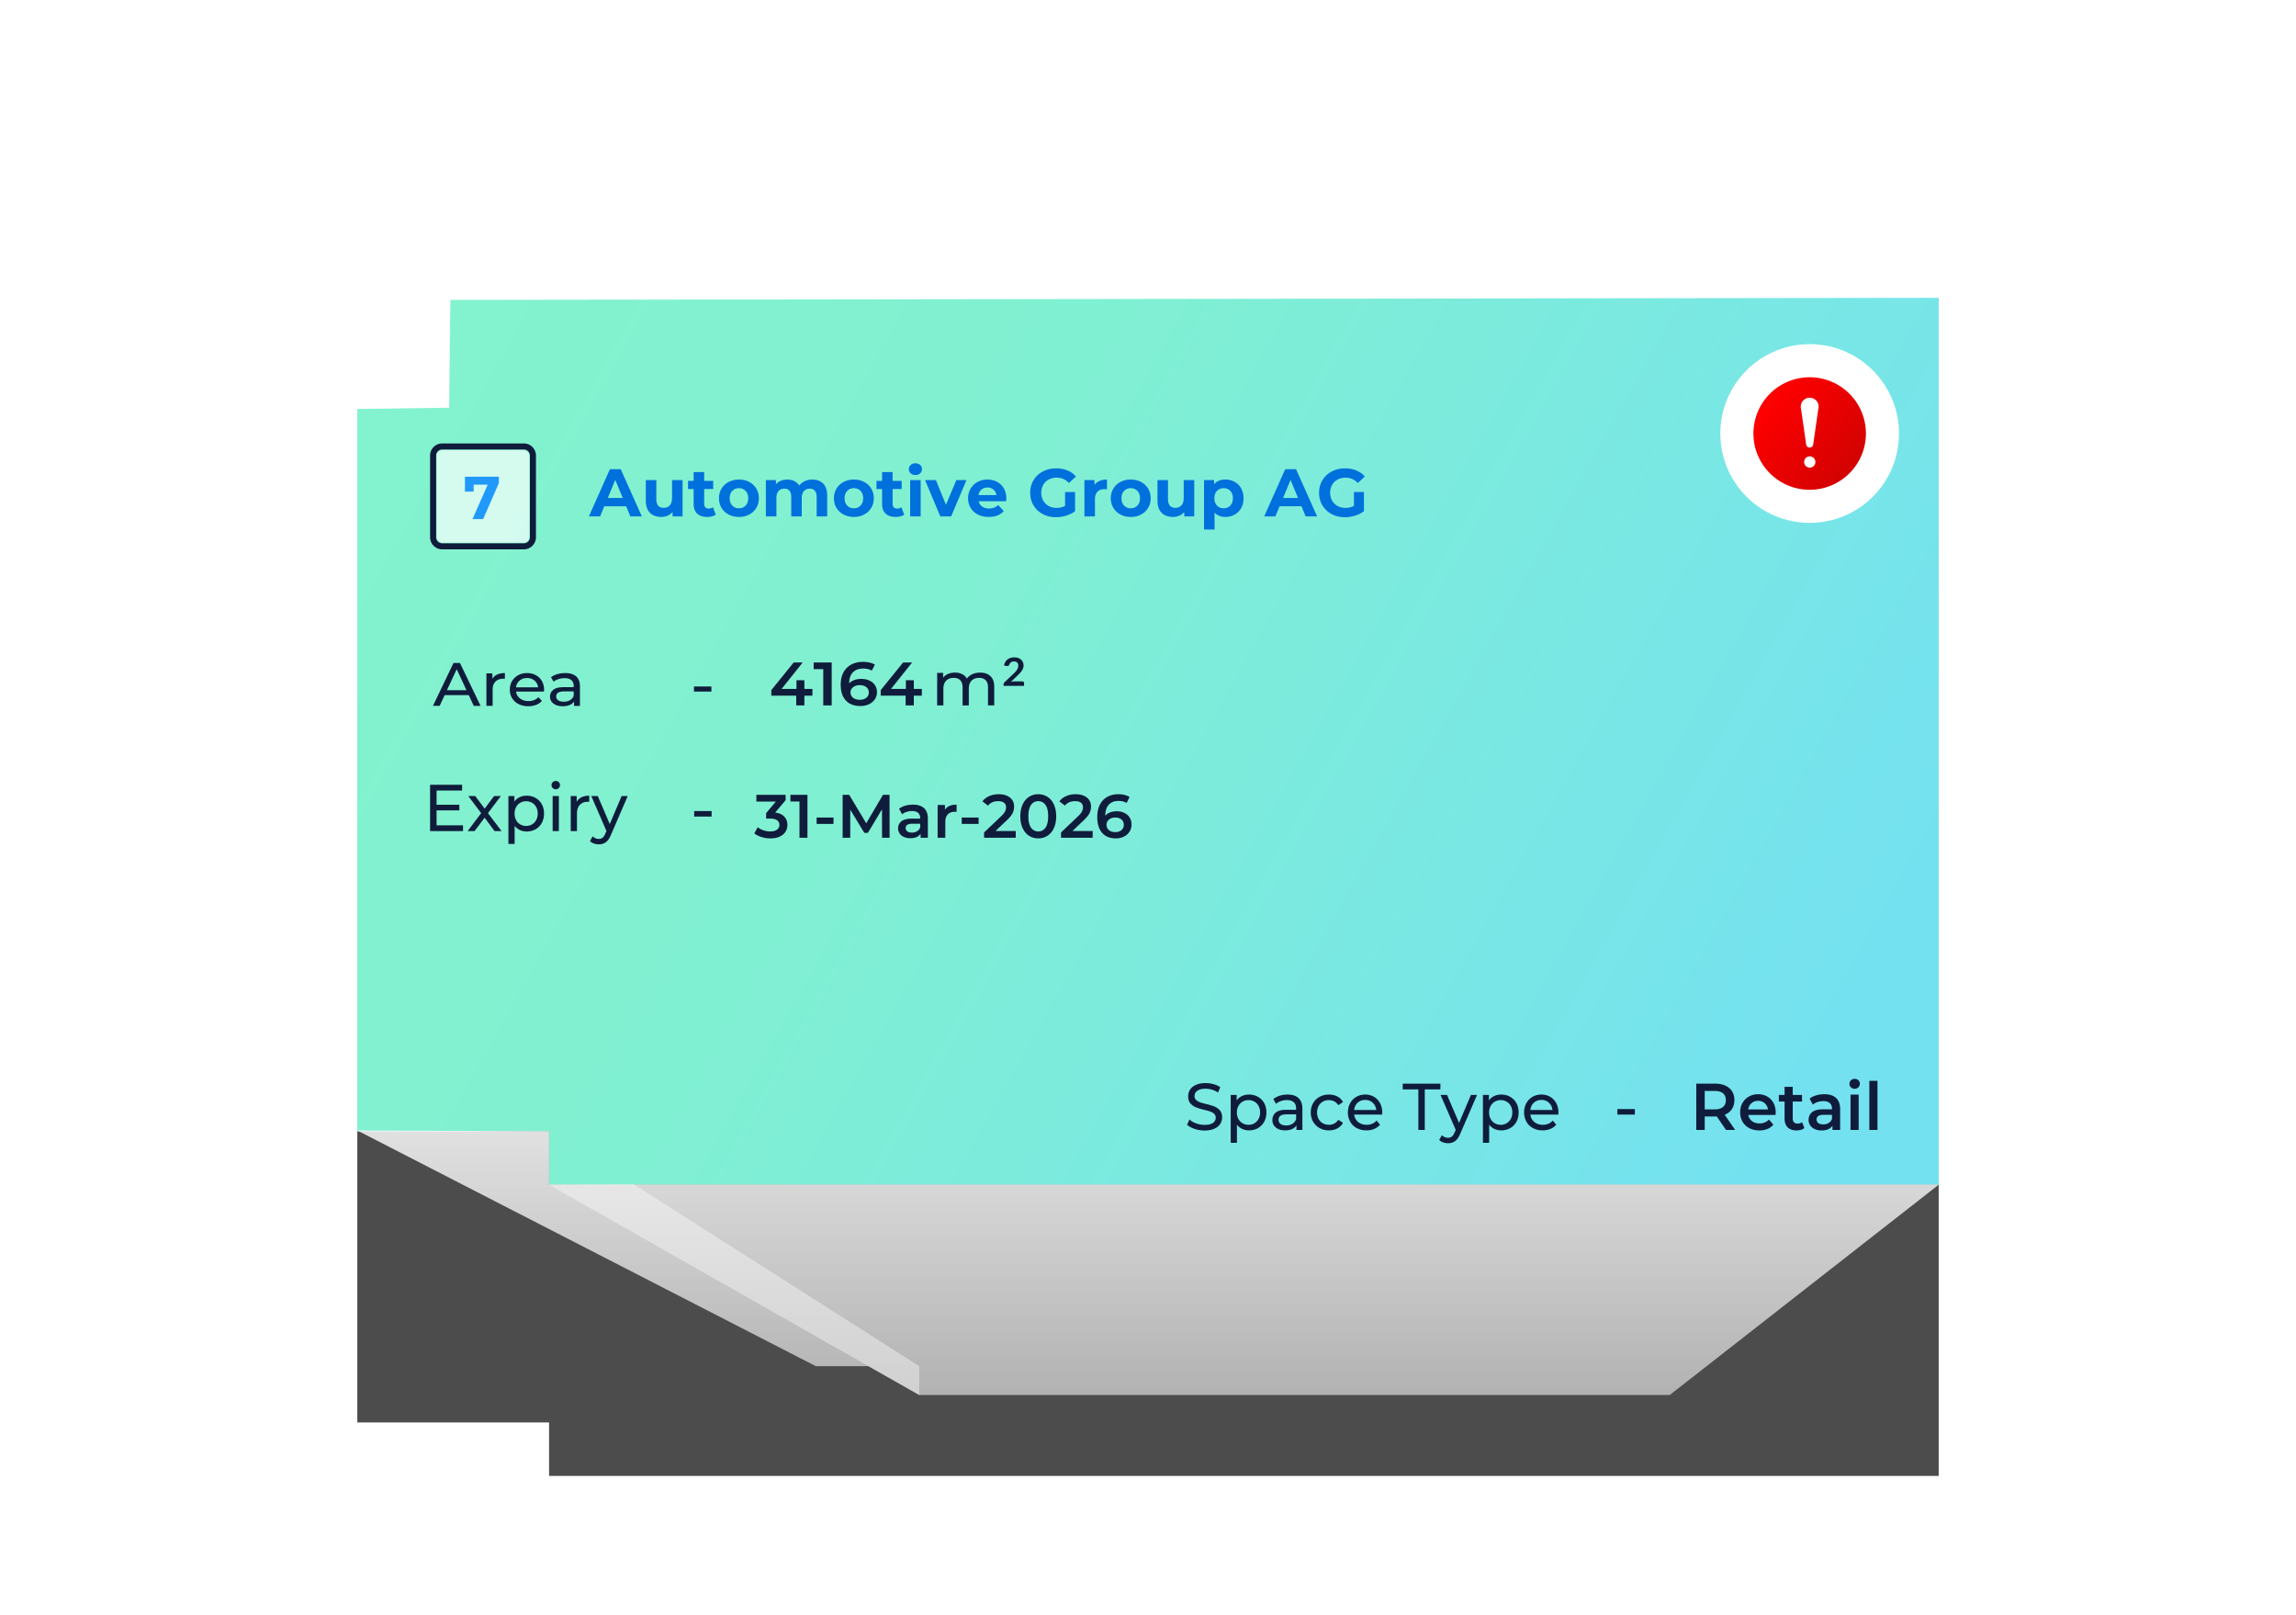 <svg xmlns="http://www.w3.org/2000/svg" xmlns:xlink="http://www.w3.org/1999/xlink" width="347" height="244" viewBox="0 0 347 244">
    <defs>
        <path id="b" d="M239 134H28.983v-8.083H0V16.792l13.883-.19L14.065.31 239 0z"/>
        <filter id="a" width="172.4%" height="234.3%" x="-36.2%" y="-57.8%" filterUnits="objectBoundingBox">
            <feOffset dy="11" in="SourceAlpha" result="shadowOffsetOuter1"/>
            <feGaussianBlur in="shadowOffsetOuter1" result="shadowBlurOuter1" stdDeviation="7.5"/>
            <feColorMatrix in="shadowBlurOuter1" result="shadowMatrixOuter1" values="0 0 0 0 0 0 0 0 0 0 0 0 0 0 0 0 0 0 0.2 0"/>
            <feMorphology in="SourceAlpha" operator="dilate" radius="4" result="shadowSpreadOuter2"/>
            <feOffset dy="9" in="shadowSpreadOuter2" result="shadowOffsetOuter2"/>
            <feGaussianBlur in="shadowOffsetOuter2" result="shadowBlurOuter2" stdDeviation="23"/>
            <feColorMatrix in="shadowBlurOuter2" result="shadowMatrixOuter2" values="0 0 0 0 0 0 0 0 0 0 0 0 0 0 0 0 0 0 0.12 0"/>
            <feMorphology in="SourceAlpha" operator="dilate" radius="1.5" result="shadowSpreadOuter3"/>
            <feOffset dy="24" in="shadowSpreadOuter3" result="shadowOffsetOuter3"/>
            <feGaussianBlur in="shadowOffsetOuter3" result="shadowBlurOuter3" stdDeviation="19"/>
            <feColorMatrix in="shadowBlurOuter3" result="shadowMatrixOuter3" values="0 0 0 0 0 0 0 0 0 0 0 0 0 0 0 0 0 0 0.14 0"/>
            <feMerge>
                <feMergeNode in="shadowMatrixOuter1"/>
                <feMergeNode in="shadowMatrixOuter2"/>
                <feMergeNode in="shadowMatrixOuter3"/>
            </feMerge>
        </filter>
        <linearGradient id="c" x1="0%" y1="34.282%" y2="65.718%">
            <stop offset="0%" stop-color="#5FEFC0"/>
            <stop offset="34.382%" stop-color="#5CECC6"/>
            <stop offset="100%" stop-color="#4CD9ED"/>
        </linearGradient>
        <linearGradient id="d" x1="83.804%" x2="9.424%" y1="86.299%" y2="24.194%">
            <stop offset="0%" stop-color="#D30202"/>
            <stop offset="100%" stop-color="#F00"/>
        </linearGradient>
        <linearGradient id="e" x1="50%" x2="50%" y1="-65.182%" y2="100%">
            <stop offset="0%" stop-color="#FFF"/>
            <stop offset="100%" stop-color="#FFF" stop-opacity=".569"/>
        </linearGradient>
    </defs>
    <g fill="none" fill-rule="evenodd">
        <g transform="translate(54 45)">
            <g opacity=".7">
                <use fill="#000" filter="url(#a)" xlink:href="#b"/>
                <use fill="#FAFAFA" xlink:href="#b"/>
            </g>
            <path fill="url(#c)" d="M239 134H28.983v-8.083H0V16.792l13.883-.19L14.065.31 239 0z" opacity=".774"/>
            <path fill="#0F1C3B" fill-rule="nonzero" d="M63.159 77.77c.6.074 1.056.278 1.371.611.315.334.472.75.472 1.25 0 .378-.095.72-.287 1.03-.191.308-.48.554-.866.736-.386.182-.857.273-1.413.273-.463 0-.909-.066-1.338-.2A3.423 3.423 0 0 1 60 80.92l.519-.936c.234.198.52.354.857.468a3.22 3.22 0 0 0 1.042.171c.426 0 .761-.088 1.005-.264a.84.84 0 0 0 .366-.718.83.83 0 0 0-.347-.708c-.232-.17-.586-.255-1.061-.255h-.593v-.825l1.473-1.75h-2.946v-1.01h4.419v.806l-1.575 1.87zm4.873-2.677v6.484h-1.205v-5.475h-1.37v-1.01h2.575zm1.39 3.427h2.547v.964H69.42v-.964zm9.884 3.057l-.01-4.298-2.13 3.557h-.537l-2.131-3.501v4.242h-1.149v-6.484h.992l2.575 4.298 2.529-4.298h.991l.01 6.484h-1.14zm4.669-5.002c.729 0 1.286.174 1.672.523.386.35.58.876.58 1.58v2.9h-1.094v-.603a1.347 1.347 0 0 1-.607.496c-.262.114-.579.171-.95.171-.37 0-.694-.063-.972-.19a1.503 1.503 0 0 1-.644-.528 1.34 1.34 0 0 1-.227-.764c0-.445.165-.801.496-1.07.33-.269.85-.403 1.56-.403h1.28v-.074c0-.346-.104-.611-.311-.797-.207-.185-.514-.278-.922-.278a2.66 2.66 0 0 0-.82.13 2.014 2.014 0 0 0-.68.361l-.455-.843a2.81 2.81 0 0 1 .936-.454c.364-.105.75-.157 1.158-.157zm-.158 4.224c.29 0 .549-.066.774-.199.225-.133.384-.323.477-.57v-.574h-1.195c-.667 0-1 .22-1 .658 0 .21.083.376.25.5.166.123.398.185.694.185zm4.994-3.446c.333-.519.92-.778 1.76-.778v1.102a1.47 1.47 0 0 0-.269-.028c-.45 0-.803.132-1.056.394-.253.263-.38.64-.38 1.135v2.4h-1.158V76.63h1.103v.723zm2.538 1.167h2.548v.964h-2.548v-.964zm8.161 2.038v1.02h-4.78v-.807l2.576-2.445c.29-.278.486-.52.588-.727.102-.207.153-.413.153-.617 0-.302-.102-.534-.306-.694-.204-.16-.503-.241-.899-.241-.66 0-1.167.225-1.519.676l-.843-.648c.253-.34.595-.604 1.024-.792.43-.189.91-.283 1.44-.283.704 0 1.266.167 1.686.5.42.334.63.788.63 1.362 0 .352-.074.682-.222.991-.148.31-.432.661-.852 1.056l-1.733 1.65h3.057zm3.4 1.112a2.51 2.51 0 0 1-1.39-.394c-.407-.262-.728-.645-.963-1.148-.234-.504-.352-1.101-.352-1.793s.118-1.29.352-1.793c.235-.503.556-.886.964-1.148a2.51 2.51 0 0 1 1.39-.394c.518 0 .983.131 1.394.394.41.262.733.645.968 1.148.234.504.352 1.101.352 1.793s-.118 1.29-.352 1.793c-.235.503-.558.886-.968 1.148-.411.263-.876.394-1.395.394zm0-1.047c.464 0 .83-.191 1.098-.574.269-.383.403-.954.403-1.714s-.134-1.33-.403-1.714a1.272 1.272 0 0 0-1.098-.574c-.457 0-.82.191-1.088.574-.269.383-.403.954-.403 1.714s.134 1.33.403 1.714c.268.383.631.574 1.088.574zm8.227-.065v1.02h-4.78v-.807l2.575-2.445c.29-.278.486-.52.588-.727.102-.207.153-.413.153-.617 0-.302-.102-.534-.306-.694-.204-.16-.503-.241-.898-.241-.661 0-1.168.225-1.52.676l-.843-.648c.254-.34.595-.604 1.024-.792.43-.189.91-.283 1.44-.283.705 0 1.267.167 1.687.5.42.334.63.788.63 1.362 0 .352-.075.682-.223.991-.148.31-.432.661-.852 1.056l-1.732 1.65h3.057zm3.64-2.983c.427 0 .81.082 1.15.246.339.164.604.397.796.7.191.302.287.65.287 1.046 0 .42-.105.79-.315 1.107-.21.318-.494.564-.852.737-.358.173-.76.259-1.205.259-.889 0-1.58-.278-2.07-.834-.491-.556-.737-1.352-.737-2.39 0-.729.133-1.35.399-1.867a2.761 2.761 0 0 1 1.116-1.176c.479-.269 1.033-.403 1.663-.403.333 0 .647.036.94.107.294.07.548.174.765.31l-.445.908c-.321-.21-.732-.315-1.232-.315-.624 0-1.112.191-1.464.574-.352.383-.528.936-.528 1.658v.01a1.8 1.8 0 0 1 .732-.505c.296-.115.63-.172 1-.172zm-.203 3.15c.376 0 .682-.1.917-.301.234-.2.352-.468.352-.801 0-.34-.118-.609-.352-.806-.235-.198-.55-.297-.945-.297-.39 0-.706.105-.95.315-.244.21-.366.476-.366.797 0 .315.12.576.357.783.238.207.567.31.987.31z"/>
            <path fill="#0070DC" fill-rule="nonzero" d="M40.637 31.493h-3.313l-.632 1.53H35l3.18-7.136h1.631l3.191 7.135h-1.733l-.632-1.529zm-.52-1.253l-1.131-2.732-1.132 2.732h2.263zm9.042-2.702v5.484H47.65v-.652c-.21.238-.462.42-.754.545a2.373 2.373 0 0 1-.948.189c-.72 0-1.291-.207-1.713-.622-.42-.414-.632-1.03-.632-1.845v-3.099h1.59v2.865c0 .883.371 1.325 1.112 1.325.38 0 .686-.124.917-.372.231-.248.347-.617.347-1.106v-2.712h1.59zm5.015 5.22a1.635 1.635 0 0 1-.576.26 2.912 2.912 0 0 1-.718.086c-.653 0-1.157-.167-1.514-.5-.357-.333-.535-.822-.535-1.467v-2.253h-.846V27.66h.846v-1.336h1.59v1.336h1.366v1.223h-1.366v2.232c0 .231.06.41.178.535.12.126.288.189.505.189.251 0 .465-.068.642-.204l.428 1.121zm3.507.346c-.578 0-1.096-.12-1.555-.362a2.69 2.69 0 0 1-1.075-1.004 2.767 2.767 0 0 1-.387-1.458c0-.543.129-1.03.387-1.457a2.69 2.69 0 0 1 1.075-1.004 3.288 3.288 0 0 1 1.555-.362c.578 0 1.094.12 1.55.362.455.24.811.575 1.07 1.004.258.428.387.914.387 1.457 0 .544-.129 1.03-.387 1.458a2.699 2.699 0 0 1-1.07 1.004c-.456.241-.972.362-1.55.362zm0-1.305c.408 0 .742-.137 1.004-.413.262-.275.392-.644.392-1.106 0-.462-.13-.83-.392-1.106-.262-.275-.596-.413-1.004-.413-.408 0-.744.138-1.01.413-.264.276-.397.644-.397 1.106 0 .462.133.831.398 1.106.265.276.601.413 1.009.413zm11.09-4.342c.687 0 1.232.202 1.637.606.404.405.606 1.011.606 1.82v3.14h-1.59v-2.896c0-.435-.09-.759-.27-.973-.18-.214-.437-.321-.77-.321-.373 0-.67.12-.887.362-.217.241-.326.6-.326 1.075v2.752h-1.59v-2.895c0-.863-.347-1.294-1.04-1.294-.367 0-.659.12-.876.362-.218.241-.327.6-.327 1.075v2.752h-1.59v-5.484h1.52v.632c.203-.23.453-.408.748-.53.296-.122.62-.183.974-.183.387 0 .737.076 1.05.229.312.153.564.376.754.668a2.25 2.25 0 0 1 .851-.663 2.685 2.685 0 0 1 1.127-.234zm6.28 5.647c-.578 0-1.096-.12-1.555-.362a2.69 2.69 0 0 1-1.075-1.004 2.767 2.767 0 0 1-.387-1.458c0-.543.129-1.03.387-1.457a2.69 2.69 0 0 1 1.075-1.004 3.288 3.288 0 0 1 1.555-.362c.578 0 1.094.12 1.55.362.455.24.812.575 1.07 1.004.258.428.387.914.387 1.457 0 .544-.129 1.03-.387 1.458a2.699 2.699 0 0 1-1.07 1.004c-.456.241-.972.362-1.55.362zm0-1.305c.408 0 .742-.137 1.004-.413.262-.275.393-.644.393-1.106 0-.462-.131-.83-.393-1.106-.262-.275-.596-.413-1.004-.413-.408 0-.744.138-1.01.413-.264.276-.397.644-.397 1.106 0 .462.133.831.398 1.106.265.276.601.413 1.009.413zm7.604.958a1.635 1.635 0 0 1-.575.26 2.912 2.912 0 0 1-.72.087c-.652 0-1.156-.167-1.513-.5-.357-.333-.535-.822-.535-1.467v-2.253h-.846V27.66h.846v-1.336h1.59v1.336h1.366v1.223h-1.366v2.232c0 .231.06.41.179.535.118.126.287.189.504.189.252 0 .466-.068.642-.204l.428 1.121zm.897-5.219h1.59v5.484h-1.59v-5.484zm.796-.764c-.293 0-.53-.085-.714-.255a.827.827 0 0 1-.275-.632c0-.252.092-.462.275-.632.184-.17.421-.255.714-.255.292 0 .53.082.713.245a.784.784 0 0 1 .275.611.866.866 0 0 1-.275.658c-.183.173-.421.26-.713.26zm7.716.764l-2.314 5.484h-1.64l-2.305-5.484h1.641l1.52 3.731 1.57-3.73h1.528zm6.025 2.763c0 .02-.01.163-.03.428h-4.15c.075.34.252.608.53.805.279.197.626.296 1.04.296.286 0 .539-.043.76-.128.22-.085.426-.219.616-.402l.846.917c-.516.591-1.27.887-2.263.887-.618 0-1.165-.12-1.64-.362a2.653 2.653 0 0 1-1.102-1.004 2.767 2.767 0 0 1-.387-1.458c0-.537.127-1.02.382-1.452a2.678 2.678 0 0 1 1.05-1.01 3.083 3.083 0 0 1 1.493-.361c.537 0 1.023.115 1.458.346a2.53 2.53 0 0 1 1.025.994c.248.432.372.933.372 1.504zm-2.844-1.641c-.36 0-.663.101-.908.305-.244.204-.394.483-.448.836h2.701a1.315 1.315 0 0 0-.448-.83 1.34 1.34 0 0 0-.897-.311zm11.722.683h1.509v2.895a4.31 4.31 0 0 1-1.346.672 5.224 5.224 0 0 1-1.539.235c-.74 0-1.406-.158-1.998-.474a3.529 3.529 0 0 1-1.391-1.315c-.337-.56-.505-1.195-.505-1.901 0-.707.168-1.34.505-1.901.336-.561.803-1 1.401-1.315.598-.316 1.271-.474 2.019-.474.625 0 1.192.105 1.702.316.51.21.938.516 1.285.917l-1.06.979c-.51-.537-1.125-.806-1.846-.806-.455 0-.86.095-1.213.286-.353.19-.628.458-.825.805a2.37 2.37 0 0 0-.296 1.193c0 .441.099.836.296 1.182.197.347.47.617.82.81.35.194.75.291 1.198.291.476 0 .904-.102 1.284-.306v-2.09zm4.445-1.081c.19-.265.447-.466.77-.601a2.856 2.856 0 0 1 1.116-.204v1.468a5.74 5.74 0 0 0-.357-.02c-.455 0-.812.127-1.07.381-.259.255-.388.638-.388 1.147v2.59h-1.59v-5.485h1.519v.724zm5.484 4.842c-.578 0-1.096-.12-1.555-.362a2.69 2.69 0 0 1-1.075-1.004 2.767 2.767 0 0 1-.387-1.458c0-.543.129-1.03.387-1.457a2.69 2.69 0 0 1 1.075-1.004 3.288 3.288 0 0 1 1.555-.362c.578 0 1.094.12 1.55.362.455.24.812.575 1.07 1.004.258.428.387.914.387 1.457 0 .544-.129 1.03-.387 1.458a2.699 2.699 0 0 1-1.07 1.004c-.456.241-.972.362-1.55.362zm0-1.305c.408 0 .742-.137 1.004-.413.262-.275.393-.644.393-1.106 0-.462-.131-.83-.393-1.106-.262-.275-.596-.413-1.004-.413-.408 0-.744.138-1.01.413-.264.276-.397.644-.397 1.106 0 .462.133.831.398 1.106.265.276.601.413 1.009.413zm9.592-4.26v5.483h-1.508v-.652c-.211.238-.462.42-.755.545a2.373 2.373 0 0 1-.948.189c-.72 0-1.29-.207-1.712-.622-.422-.414-.632-1.03-.632-1.845v-3.099h1.59v2.865c0 .883.37 1.325 1.111 1.325.38 0 .686-.124.917-.372.232-.248.347-.617.347-1.106v-2.712h1.59zm4.72-.082c.51 0 .973.117 1.391.351.418.235.746.564.984.99.238.424.357.918.357 1.482s-.12 1.059-.357 1.484a2.525 2.525 0 0 1-.984.988 2.795 2.795 0 0 1-1.391.352c-.7 0-1.25-.22-1.651-.663V35h-1.59v-7.462h1.518v.632c.394-.475.969-.713 1.723-.713zm-.275 4.342c.407 0 .742-.137 1.004-.413.261-.275.392-.644.392-1.106 0-.462-.13-.83-.392-1.106-.262-.275-.597-.413-1.004-.413-.408 0-.743.138-1.004.413-.262.276-.393.644-.393 1.106 0 .462.131.831.393 1.106.261.276.596.413 1.004.413zm11.763-.306h-3.313l-.632 1.53h-1.692l3.18-7.136h1.632l3.19 7.135h-1.733l-.632-1.529zm-.52-1.253l-1.131-2.732-1.132 2.732h2.263zm8.45-.897h1.51v2.895a4.31 4.31 0 0 1-1.346.672 5.224 5.224 0 0 1-1.54.235c-.74 0-1.406-.158-1.997-.474a3.529 3.529 0 0 1-1.392-1.315c-.336-.56-.504-1.195-.504-1.901 0-.707.168-1.34.504-1.901.337-.561.804-1 1.402-1.315.598-.316 1.27-.474 2.018-.474.626 0 1.193.105 1.703.316.51.21.938.516 1.284.917l-1.06.979c-.51-.537-1.125-.806-1.845-.806-.455 0-.86.095-1.213.286-.354.19-.629.458-.826.805a2.37 2.37 0 0 0-.295 1.193c0 .441.098.836.295 1.182.197.347.47.617.82.81.35.194.75.291 1.199.291.475 0 .903-.102 1.284-.306v-2.09z"/>
            <g fill-rule="nonzero">
                <path fill="#0F1C3B" d="M12.829 22H25.17c1.01 0 1.829.819 1.829 1.829V36.17c0 1.01-.819 1.829-1.829 1.829H12.83A1.829 1.829 0 0 1 11 36.171V23.83c0-1.01.819-1.829 1.829-1.829zm0 .914a.914.914 0 0 0-.915.915V36.17c0 .505.41.915.915.915H25.17c.505 0 .915-.41.915-.915V23.83a.914.914 0 0 0-.915-.915H12.83z"/>
                <path fill="#FFF" d="M12.903 23a.903.903 0 0 0-.903.903v12.194c0 .499.404.903.903.903h12.194a.903.903 0 0 0 .903-.903V23.903a.903.903 0 0 0-.903-.903H12.903z" opacity=".66"/>
                <path fill="#2199FC" d="M21.395 27.029v.96l-2.377 5.44H17.41l2.295-5.194h-2.121v1.043h-1.317v-2.25z"/>
            </g>
            <circle cx="219.5" cy="20.5" r="13.5" fill="#FFF"/>
            <path fill="url(#d)" fill-rule="nonzero" d="M219.5 12a8.5 8.5 0 1 0 0 17 8.5 8.5 0 0 0 0-17zm.014 13.654a.85.85 0 1 1 0-1.7.85.85 0 0 1 0 1.7zm1.338-9.19v.004c-.002.118-.019.232-.048.34l-.761 5.272a.54.54 0 1 1-1.082 0l-.761-5.272a1.314 1.314 0 0 1-.048-.34v-.023a1.351 1.351 0 1 1 2.704 0c-.004.006-.004.012-.004.02z"/>
            <path fill="#0F1C3B" fill-rule="nonzero" d="M15.978 79.7v.87H11v-7h4.841v.87H11.98v2.15h3.44v.85h-3.44v2.26h3.998zm4.763.87l-1.5-2.03-1.518 2.03h-1.049l2.048-2.71-1.95-2.59h1.049l1.43 1.91 1.422-1.91h1.029l-1.96 2.59 2.067 2.71h-1.068zm4.851-5.35c.503 0 .954.113 1.353.34.398.227.71.543.935.95.226.407.339.877.339 1.41 0 .533-.113 1.005-.339 1.415-.225.41-.537.728-.935.955-.399.227-.85.34-1.353.34-.372 0-.714-.073-1.024-.22a2.138 2.138 0 0 1-.789-.64v2.74h-.94v-7.24h.901v.84c.21-.293.474-.515.794-.665.32-.15.673-.225 1.058-.225zm-.078 4.57c.333 0 .632-.078.896-.235.265-.157.474-.377.628-.66.153-.283.23-.608.23-.975s-.077-.692-.23-.975a1.643 1.643 0 0 0-.627-.655 1.755 1.755 0 0 0-.897-.23 1.687 1.687 0 0 0-1.514.89c-.154.28-.23.603-.23.97s.075.692.225.975c.15.283.36.503.627.66.268.157.565.235.892.235zm4.008-4.52h.94v5.3h-.94v-5.3zm.47-1.02a.62.62 0 0 1-.637-.62c0-.173.06-.322.182-.445a.612.612 0 0 1 .455-.185.63.63 0 0 1 .456.175.58.58 0 0 1 .181.435.625.625 0 0 1-.637.64zm3.166 1.91a1.62 1.62 0 0 1 .725-.7c.32-.16.709-.24 1.166-.24v.93a1.8 1.8 0 0 0-.215-.01c-.51 0-.91.155-1.2.465-.292.31-.437.752-.437 1.325v2.64h-.94v-5.3h.9v.89zm7.712-.89l-2.518 5.83c-.222.54-.482.92-.78 1.14-.297.22-.654.33-1.072.33-.255 0-.502-.042-.74-.125a1.514 1.514 0 0 1-.593-.365l.402-.72c.267.26.578.39.93.39.23 0 .42-.062.574-.185.153-.123.292-.335.416-.635l.167-.37-2.293-5.29h.98l1.813 4.24 1.793-4.24h.921zm10.043 2.275h2.636v.83h-2.636v-.83z"/>
            <g fill="#0F1C3B" fill-rule="nonzero">
                <path d="M68.785 60.106H67.57v1.473h-1.235v-1.473H62.57v-.834l3.382-4.177h1.362l-3.186 3.992h2.245v-1.306h1.196v1.306h1.215v1.02zm2.912-5.011v6.484h-1.275v-5.475h-1.45v-1.01h2.725zm4.479 2.482c.45 0 .856.082 1.215.246.36.163.64.397.843.7.203.302.304.65.304 1.046 0 .42-.11.789-.333 1.107a2.174 2.174 0 0 1-.902.736c-.379.173-.803.26-1.274.26-.941 0-1.671-.278-2.19-.834-.52-.556-.78-1.353-.78-2.39 0-.729.14-1.35.421-1.867a2.835 2.835 0 0 1 1.182-1.176c.506-.269 1.093-.403 1.76-.403.352 0 .684.036.994.107.31.07.58.174.809.31l-.47.908c-.34-.21-.775-.315-1.305-.315-.66 0-1.176.191-1.548.574-.373.383-.559.936-.559 1.658v.01c.203-.223.46-.391.774-.505a3.078 3.078 0 0 1 1.059-.172zm-.216 3.15c.399 0 .722-.1.97-.301a.978.978 0 0 0 .373-.802c0-.34-.124-.608-.372-.805-.249-.198-.582-.297-1-.297-.412 0-.747.105-1.005.315a.984.984 0 0 0-.387.797c0 .315.126.576.377.782.252.207.6.31 1.044.31zm9.361-.62h-1.215v1.472H82.87v-1.473h-3.764v-.834l3.382-4.177h1.362l-3.186 3.992h2.245v-1.306h1.196v1.306h1.215v1.02zM16.846 60.028H13.2l-.755 1.62h-1.01l3.108-6.483h.97l3.117 6.484h-1.029l-.755-1.621zm-.343-.741l-1.48-3.178-1.48 3.178h2.96zm3.911-1.723c.164-.284.406-.5.726-.649.32-.148.709-.222 1.166-.222v.862a1.943 1.943 0 0 0-.216-.01c-.51 0-.91.144-1.2.431-.291.287-.436.696-.436 1.227v2.446h-.941v-4.91h.901v.825zm7.813 1.658c0 .068-.007.157-.02.269h-4.215c.059.432.26.78.603 1.042.343.262.77.393 1.28.393.62 0 1.12-.197 1.499-.593l.52.575c-.236.26-.528.457-.878.593a3.21 3.21 0 0 1-1.171.203c-.55 0-1.036-.106-1.46-.32a2.358 2.358 0 0 1-.986-.893 2.453 2.453 0 0 1-.348-1.297c0-.475.113-.905.338-1.287.226-.383.536-.681.931-.894.396-.213.842-.32 1.338-.32.497 0 .94.107 1.329.32.388.213.692.51.911.894.22.382.329.82.329 1.315zm-2.569-1.779c-.45 0-.828.13-1.132.39a1.54 1.54 0 0 0-.534 1.018h3.333a1.55 1.55 0 0 0-.534-1.014c-.304-.262-.682-.394-1.133-.394zm5.764-.75c.719 0 1.27.167 1.652.5.382.334.573.83.573 1.492v2.964h-.892V61c-.157.229-.38.403-.671.524-.291.12-.636.18-1.034.18-.582 0-1.048-.132-1.397-.398a1.252 1.252 0 0 1-.525-1.047c0-.432.167-.78.5-1.042.333-.262.863-.393 1.588-.393h1.49v-.176c0-.383-.118-.677-.353-.88-.235-.204-.581-.306-1.039-.306-.307 0-.608.048-.902.143a2.366 2.366 0 0 0-.745.385l-.392-.667c.268-.204.588-.36.96-.468a4.237 4.237 0 0 1 1.187-.162zm-.216 4.326c.36 0 .67-.076.932-.227a1.32 1.32 0 0 0 .568-.644v-.685h-1.45c-.798 0-1.196.253-1.196.76 0 .246.1.44.303.583.203.142.484.213.843.213zm19.673-2.297h2.637v.769h-2.637v-.77zM94.133 56.623c.654 0 1.172.18 1.554.537.382.359.573.89.573 1.594v2.825h-.94v-2.723c0-.476-.117-.834-.349-1.075-.232-.24-.563-.361-.995-.361-.477 0-.856.14-1.137.421-.28.281-.421.684-.421 1.21v2.528h-.941v-2.723c0-.476-.116-.834-.348-1.075-.232-.24-.564-.361-.995-.361-.477 0-.856.14-1.137.421-.281.281-.421.684-.421 1.21v2.528h-.941v-4.91h.901v.732c.19-.253.438-.446.745-.579a2.62 2.62 0 0 1 1.05-.199c.404 0 .764.077 1.077.232.314.154.556.38.726.676.196-.284.469-.506.818-.667.35-.16.743-.24 1.181-.24zM100.495 57.954c.083 0 .15.022.198.066a.225.225 0 0 1 .074.175v.437h-3.094v-.242a.413.413 0 0 1 .137-.3l1.37-1.298c.113-.11.216-.215.306-.315s.166-.2.226-.298c.06-.098.107-.198.14-.299.031-.101.048-.208.048-.32a.72.72 0 0 0-.047-.27.535.535 0 0 0-.339-.315.855.855 0 0 0-.27-.04.842.842 0 0 0-.254.037.707.707 0 0 0-.36.258.656.656 0 0 0-.093.195c-.036.09-.082.15-.138.18-.056.03-.137.036-.243.02l-.405-.068a1.52 1.52 0 0 1 .18-.537c.09-.155.202-.283.336-.387.134-.103.288-.18.461-.232a1.94 1.94 0 0 1 .56-.078c.208 0 .398.029.571.086.173.058.32.14.443.247.123.106.218.233.287.383.068.15.103.315.103.498 0 .157-.025.302-.074.436a1.773 1.773 0 0 1-.196.383c-.082.122-.178.24-.289.354-.11.114-.225.23-.346.348l-1.017.981c.098-.027.195-.048.292-.063.097-.015.189-.022.276-.022h1.157z"/>
            </g>
            <g fill="#0F1C3B" fill-rule="nonzero">
                <path d="M206.862 125.727l-1.405-2.05c-.06.007-.148.01-.266.01h-1.553v2.04h-1.278v-7h2.831c.597 0 1.116.1 1.558.3.443.2.782.487 1.018.86.236.374.354.817.354 1.33 0 .527-.126.98-.379 1.36-.252.38-.614.664-1.086.85l1.583 2.3h-1.377zm-.029-4.51c0-.446-.144-.79-.433-1.03-.288-.24-.71-.36-1.268-.36h-1.494v2.79h1.494c.557 0 .98-.121 1.268-.365.289-.243.433-.588.433-1.035zm7.53 1.87c0 .087-.007.21-.02.37h-4.119c.072.394.26.705.565.935.305.23.684.345 1.136.345.576 0 1.052-.193 1.425-.58l.659.77a2.22 2.22 0 0 1-.895.65c-.36.147-.767.22-1.219.22-.576 0-1.084-.116-1.523-.35a2.496 2.496 0 0 1-1.018-.975 2.79 2.79 0 0 1-.358-1.415c0-.52.116-.988.348-1.405.233-.416.556-.741.969-.975.413-.233.878-.35 1.396-.35.51 0 .968.115 1.37.345.404.23.718.554.944.97.227.417.34.899.34 1.445zm-2.654-1.76c-.394 0-.726.119-.998.355-.272.237-.438.552-.497.945h2.979a1.482 1.482 0 0 0-.482-.94c-.268-.24-.603-.36-1.002-.36zm6.989 4.11c-.145.12-.32.21-.526.27a2.33 2.33 0 0 1-.654.09c-.577 0-1.022-.153-1.337-.46-.314-.306-.472-.753-.472-1.34v-2.57h-.865v-1h.865v-1.22h1.229v1.22h1.406v1h-1.406v2.54c0 .26.062.459.187.595.124.137.304.205.54.205.276 0 .505-.073.688-.22l.345.89zm3.017-5.11c.774 0 1.365.189 1.775.565.41.377.614.945.614 1.705v3.13h-1.16v-.65c-.15.234-.365.412-.644.535-.278.124-.614.185-1.007.185-.394 0-.738-.068-1.033-.205a1.601 1.601 0 0 1-.683-.57 1.464 1.464 0 0 1-.24-.825c0-.48.175-.865.525-1.155.351-.29.903-.435 1.657-.435h1.356v-.08c0-.373-.11-.66-.33-.86-.219-.2-.545-.3-.977-.3a2.78 2.78 0 0 0-.87.14 2.126 2.126 0 0 0-.723.39l-.481-.91c.275-.213.606-.376.993-.49.386-.113.796-.17 1.228-.17zm-.167 4.56c.308 0 .582-.071.821-.215.24-.143.408-.348.506-.615v-.62h-1.268c-.708 0-1.061.237-1.061.71 0 .227.088.407.265.54.177.134.423.2.737.2zm4.129-4.5h1.228v5.34h-1.228v-5.34zm.619-.88a.782.782 0 0 1-.56-.215.708.708 0 0 1-.226-.535c0-.213.075-.391.226-.535a.782.782 0 0 1 .56-.215c.223 0 .41.069.56.205.151.137.226.309.226.515a.76.76 0 0 1-.786.78zm2.221-1.2h1.23v7.42h-1.23v-7.42zM128.037 125.807a4.636 4.636 0 0 1-1.499-.245c-.481-.163-.86-.375-1.135-.635l.364-.78a3 3 0 0 0 1.007.585c.41.15.83.225 1.263.225.57 0 .996-.098 1.278-.295.282-.196.423-.458.423-.785a.78.78 0 0 0-.231-.585 1.54 1.54 0 0 0-.57-.345c-.226-.08-.546-.17-.959-.27a9.751 9.751 0 0 1-1.253-.38 2.073 2.073 0 0 1-.816-.585c-.226-.263-.339-.618-.339-1.065 0-.373.097-.71.29-1.01.193-.3.487-.54.88-.72.393-.18.881-.27 1.465-.27.406 0 .806.054 1.199.16.393.107.73.26 1.012.46l-.324.8a3.53 3.53 0 0 0-1.887-.57c-.558 0-.975.104-1.254.31-.278.207-.418.474-.418.8 0 .24.08.435.236.585.158.15.353.267.585.35.233.084.55.172.949.265.518.127.934.254 1.248.38.315.127.585.32.811.58.226.26.34.61.34 1.05 0 .367-.099.702-.296 1.005-.196.304-.494.544-.894.72-.4.177-.891.265-1.475.265zm6.724-5.43c.505 0 .957.114 1.356.34.4.227.713.544.94.95.225.407.338.877.338 1.41 0 .534-.113 1.005-.339 1.415-.226.41-.539.729-.939.955-.4.227-.851.34-1.356.34a2.38 2.38 0 0 1-1.027-.22 2.143 2.143 0 0 1-.792-.64v2.74H132v-7.24h.904v.84c.21-.293.475-.515.796-.665.321-.15.675-.225 1.062-.225zm-.079 4.57a1.68 1.68 0 0 0 1.529-.895c.154-.283.23-.608.23-.975 0-.366-.076-.691-.23-.975a1.645 1.645 0 0 0-.63-.655 1.765 1.765 0 0 0-.899-.23 1.69 1.69 0 0 0-1.519.89 1.98 1.98 0 0 0-.23.97c0 .367.075.692.226.975.15.284.36.504.629.66.269.157.567.235.894.235zm5.918-4.57c.72 0 1.273.18 1.656.54.384.36.575.897.575 1.61v3.2h-.894v-.7a1.498 1.498 0 0 1-.674.565c-.291.13-.637.195-1.037.195-.583 0-1.05-.143-1.4-.43a1.389 1.389 0 0 1-.526-1.13c0-.466.167-.841.501-1.125.334-.283.865-.425 1.592-.425h1.495v-.19c0-.413-.118-.73-.354-.95-.236-.22-.584-.33-1.042-.33-.308 0-.61.052-.905.155a2.318 2.318 0 0 0-.747.415l-.393-.72c.269-.22.59-.388.963-.505.374-.116.77-.175 1.19-.175zm-.216 4.67c.36 0 .671-.081.933-.245.263-.163.453-.395.57-.695v-.74h-1.454c-.8 0-1.2.274-1.2.82 0 .267.102.477.305.63.203.154.485.23.846.23zm6.468.74c-.531 0-1.005-.116-1.42-.35a2.541 2.541 0 0 1-.979-.965 2.746 2.746 0 0 1-.354-1.395c0-.52.118-.985.354-1.395.236-.41.562-.73.978-.96.416-.23.89-.345 1.42-.345.472 0 .893.097 1.264.29.37.194.657.474.86.84l-.718.47a1.614 1.614 0 0 0-.61-.57 1.714 1.714 0 0 0-.805-.19c-.341 0-.647.077-.92.23a1.626 1.626 0 0 0-.638.655 2.009 2.009 0 0 0-.231.975c0 .374.077.702.23.985.155.284.368.502.64.655.272.154.578.23.919.23.295 0 .563-.063.806-.19.242-.126.445-.316.61-.57l.717.46c-.203.367-.49.649-.86.845-.37.197-.792.295-1.263.295zm8.05-2.68c0 .074-.006.17-.02.29h-4.226c.059.467.26.842.604 1.125.344.284.772.425 1.283.425.623 0 1.124-.213 1.504-.64l.521.62c-.236.28-.53.494-.88.64-.35.147-.742.22-1.174.22-.55 0-1.04-.115-1.465-.345a2.438 2.438 0 0 1-.988-.965 2.804 2.804 0 0 1-.349-1.4c0-.513.113-.976.34-1.39.225-.413.537-.735.933-.965.397-.23.844-.345 1.342-.345.498 0 .942.115 1.332.345.39.23.694.552.914.965.22.414.33.887.33 1.42zm-2.575-1.92c-.452 0-.83.14-1.136.42-.304.28-.483.647-.535 1.1h3.342a1.715 1.715 0 0 0-.536-1.095c-.305-.283-.683-.425-1.135-.425zm8.03-1.59H158v-.87h5.691v.87h-2.36v6.13h-.972v-6.13zm8.877.83l-2.526 5.83c-.223.54-.484.92-.782 1.14-.298.22-.657.33-1.076.33a2.24 2.24 0 0 1-.742-.125 1.519 1.519 0 0 1-.595-.365l.403-.72c.269.26.58.39.934.39a.89.89 0 0 0 .575-.185c.154-.123.293-.335.418-.635l.167-.37-2.3-5.29h.983l1.818 4.24 1.799-4.24h.924zm3.647-.05c.504 0 .957.114 1.356.34.4.227.713.544.94.95.225.407.338.877.338 1.41 0 .534-.113 1.005-.339 1.415-.226.41-.539.729-.939.955-.4.227-.852.34-1.356.34a2.38 2.38 0 0 1-1.027-.22 2.143 2.143 0 0 1-.792-.64v2.74h-.943v-7.24h.904v.84c.21-.293.475-.515.796-.665.321-.15.675-.225 1.062-.225zm-.079 4.57a1.68 1.68 0 0 0 1.529-.895c.154-.283.23-.608.23-.975 0-.366-.076-.691-.23-.975a1.645 1.645 0 0 0-.63-.655 1.765 1.765 0 0 0-.899-.23 1.69 1.69 0 0 0-1.519.89 1.98 1.98 0 0 0-.23.97c0 .367.075.692.226.975.15.284.36.504.629.66.268.157.567.235.894.235zm8.73-1.84c0 .074-.007.17-.02.29h-4.227c.059.467.26.842.604 1.125.344.284.772.425 1.283.425.623 0 1.124-.213 1.504-.64l.52.62c-.235.28-.528.494-.879.64-.35.147-.742.22-1.175.22-.55 0-1.038-.115-1.464-.345a2.438 2.438 0 0 1-.988-.965 2.804 2.804 0 0 1-.349-1.4c0-.513.113-.976.34-1.39.225-.413.536-.735.933-.965.396-.23.844-.345 1.342-.345.498 0 .942.115 1.332.345.39.23.694.552.914.965.22.414.33.887.33 1.42zm-2.576-1.92c-.452 0-.83.14-1.136.42-.304.28-.483.647-.535 1.1h3.342a1.715 1.715 0 0 0-.536-1.095c-.305-.283-.683-.425-1.135-.425zm11.48 1.38h2.645v.83h-2.644v-.83z"/>
            </g>
        </g>
        <path fill="#FFF" d="M95.681 178.889l43.247 27.523v4.364L82.983 179z" opacity=".398"/>
        <path fill="url(#e)" d="M198.345 39.969L239 8.193H28.983V.109L0 0l69.288 35.605h7.949l7.691 4.364z" transform="translate(54 170.807)"/>
    </g>
</svg>

